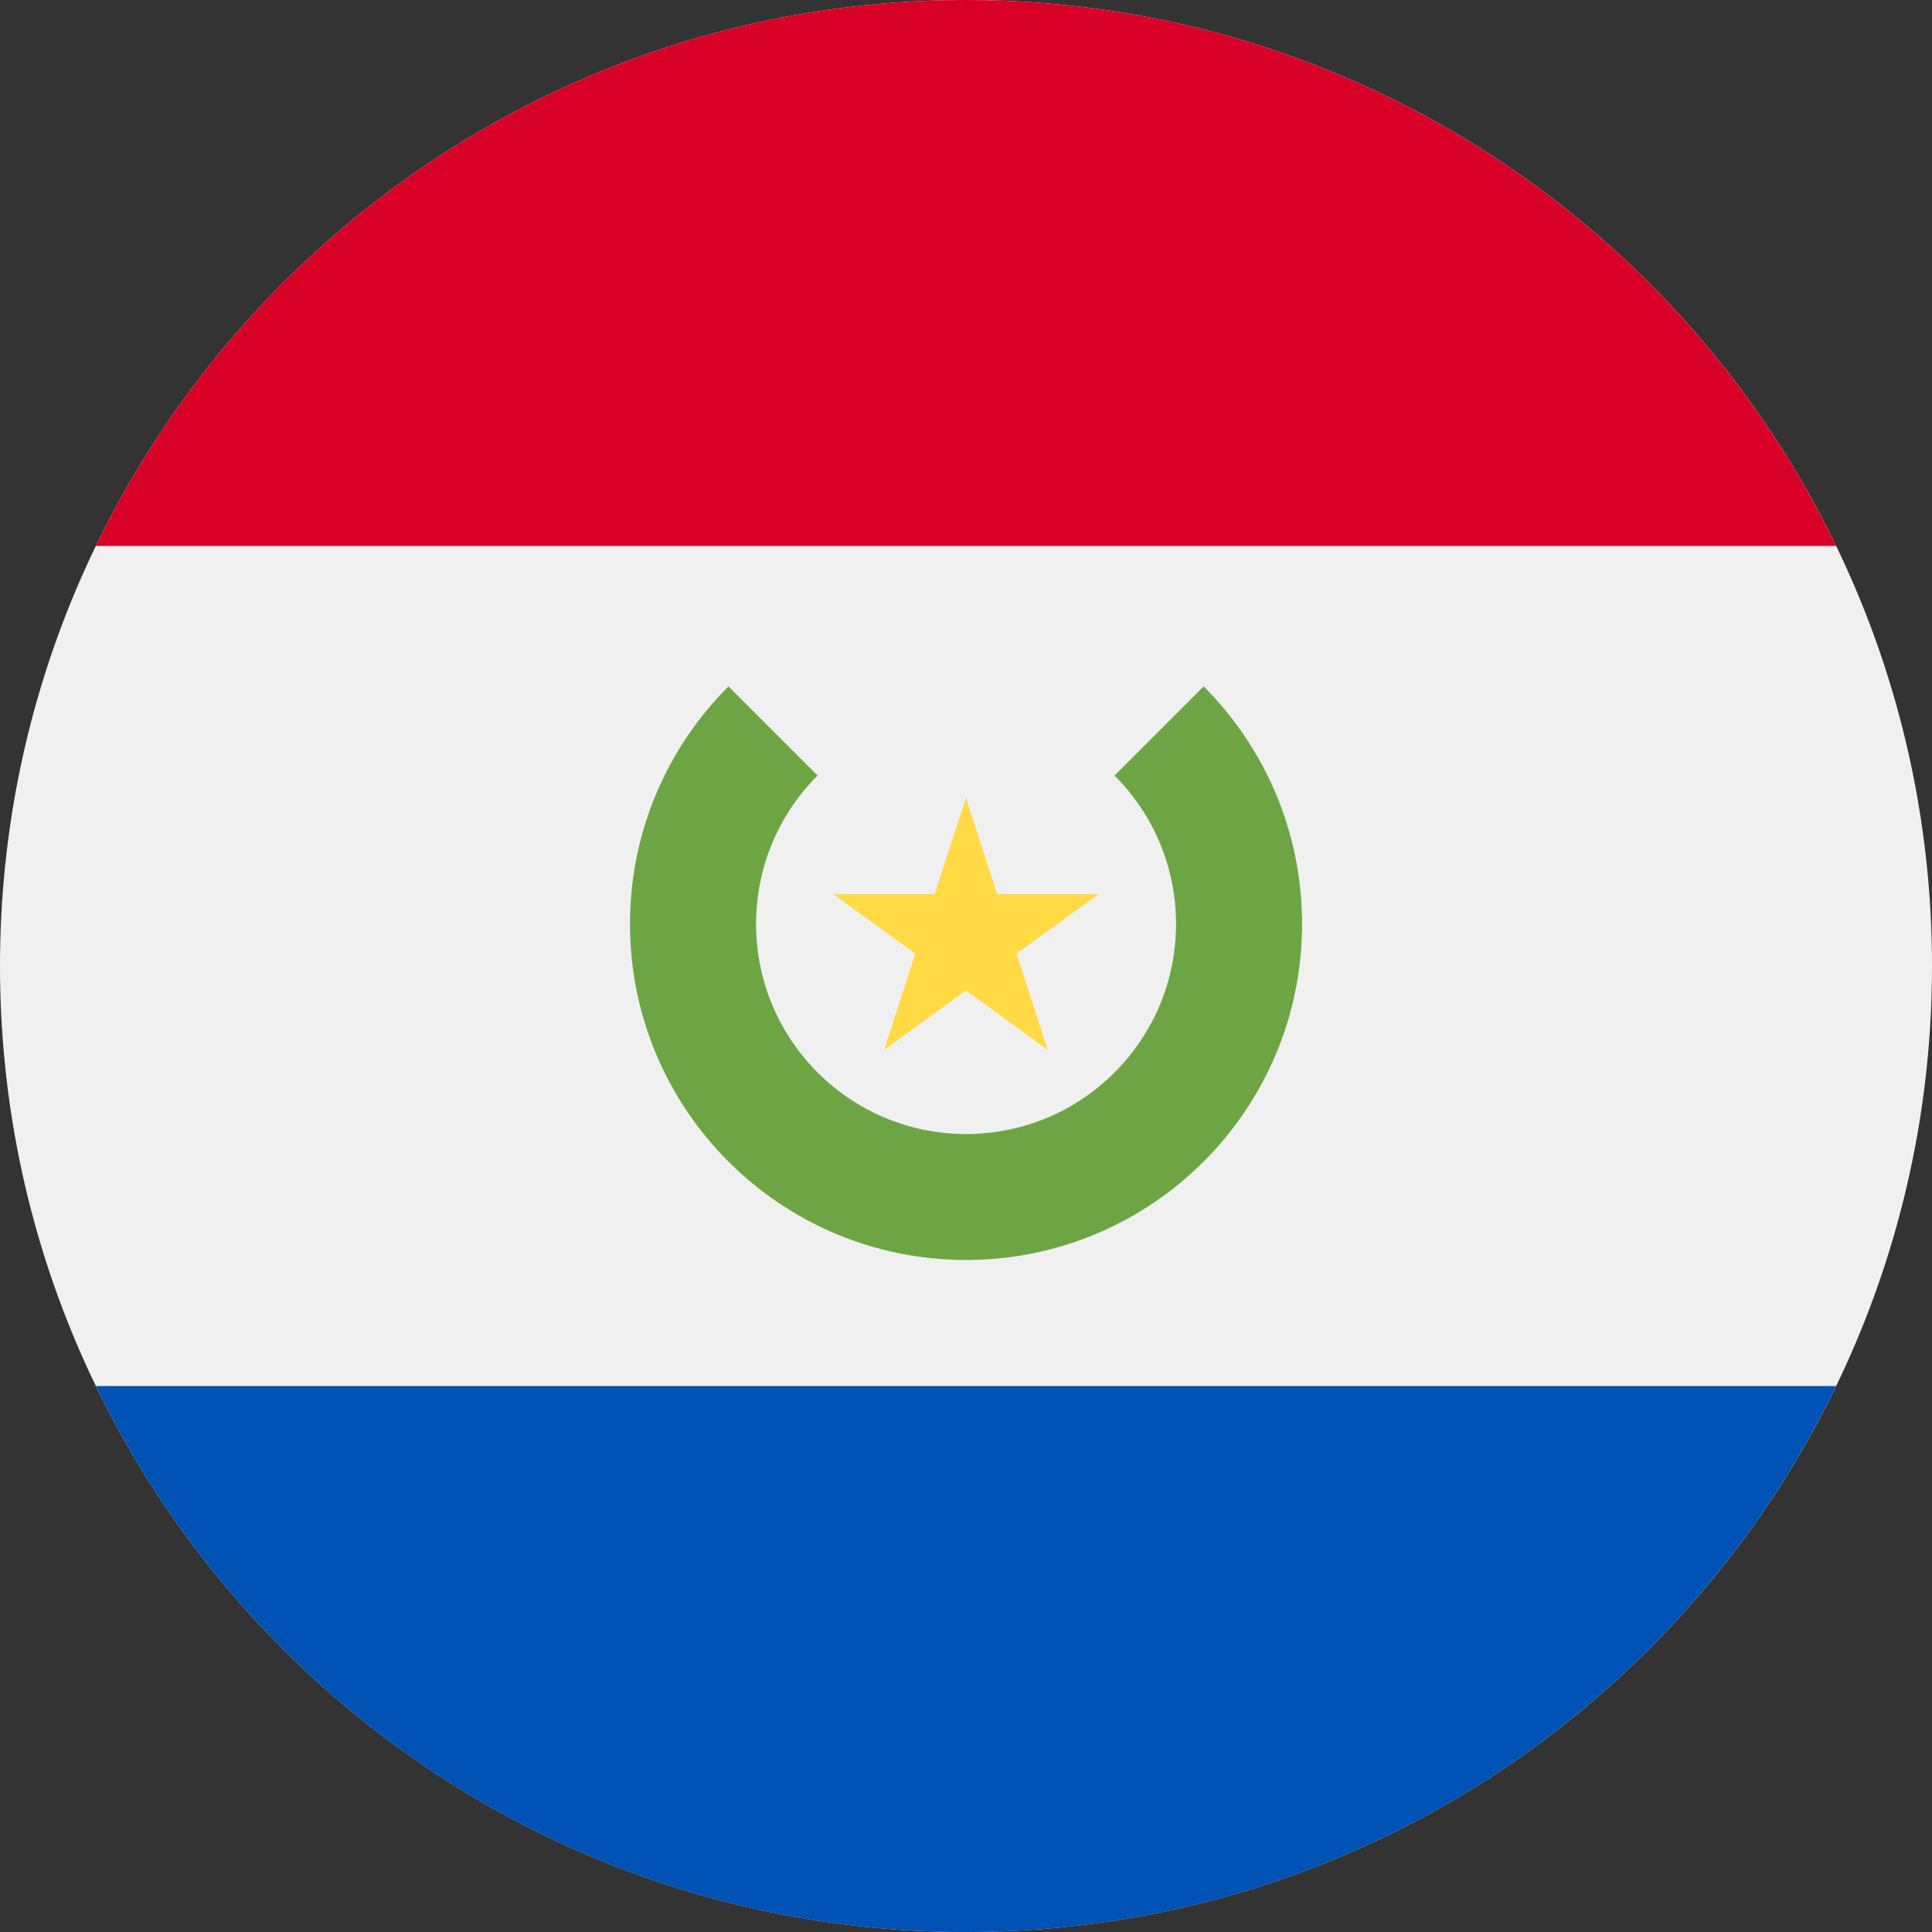 <svg width="32" height="32" viewBox="0 0 32 32" fill="none" xmlns="http://www.w3.org/2000/svg">
<rect x="0" y="0" width="32" height="32" fill="#333333" stroke="none"/>
<g clip-path="url(#clip0_20142_72529)">
<path d="M16 32C24.837 32 32 24.837 32 16C32 7.163 24.837 0 16 0C7.163 0 0 7.163 0 16C0 24.837 7.163 32 16 32Z" fill="#F0F0F0"/>
<path d="M15.999 0C9.656 0 4.175 3.692 1.587 9.043H30.412C27.824 3.692 22.343 0 15.999 0V0Z" fill="#D80027"/>
<path d="M15.999 32.001C22.343 32.001 27.824 28.309 30.412 22.957H1.587C4.175 28.309 9.656 32.001 15.999 32.001Z" fill="#0052B4"/>
<path d="M19.936 11.369L18.46 12.845C19.09 13.474 19.479 14.344 19.479 15.304C19.479 17.225 17.922 18.783 16.001 18.783C14.08 18.783 12.523 17.225 12.523 15.304C12.523 14.344 12.912 13.474 13.541 12.845L12.066 11.369C11.058 12.376 10.435 13.768 10.435 15.304C10.435 18.378 12.927 20.869 16.001 20.869C19.074 20.869 21.566 18.378 21.566 15.304C21.566 13.768 20.943 12.376 19.936 11.369V11.369Z" fill="#6DA544"/>
<path d="M15.999 13.217L16.517 14.811H18.194L16.837 15.796L17.355 17.391L15.999 16.405L14.643 17.391L15.161 15.796L13.805 14.811H15.481L15.999 13.217Z" fill="#FFDA44"/>
</g>
<defs>
<clipPath id="clip0_20142_72529">
<rect width="32" height="32" fill="white"/>
</clipPath>
</defs>
</svg>
